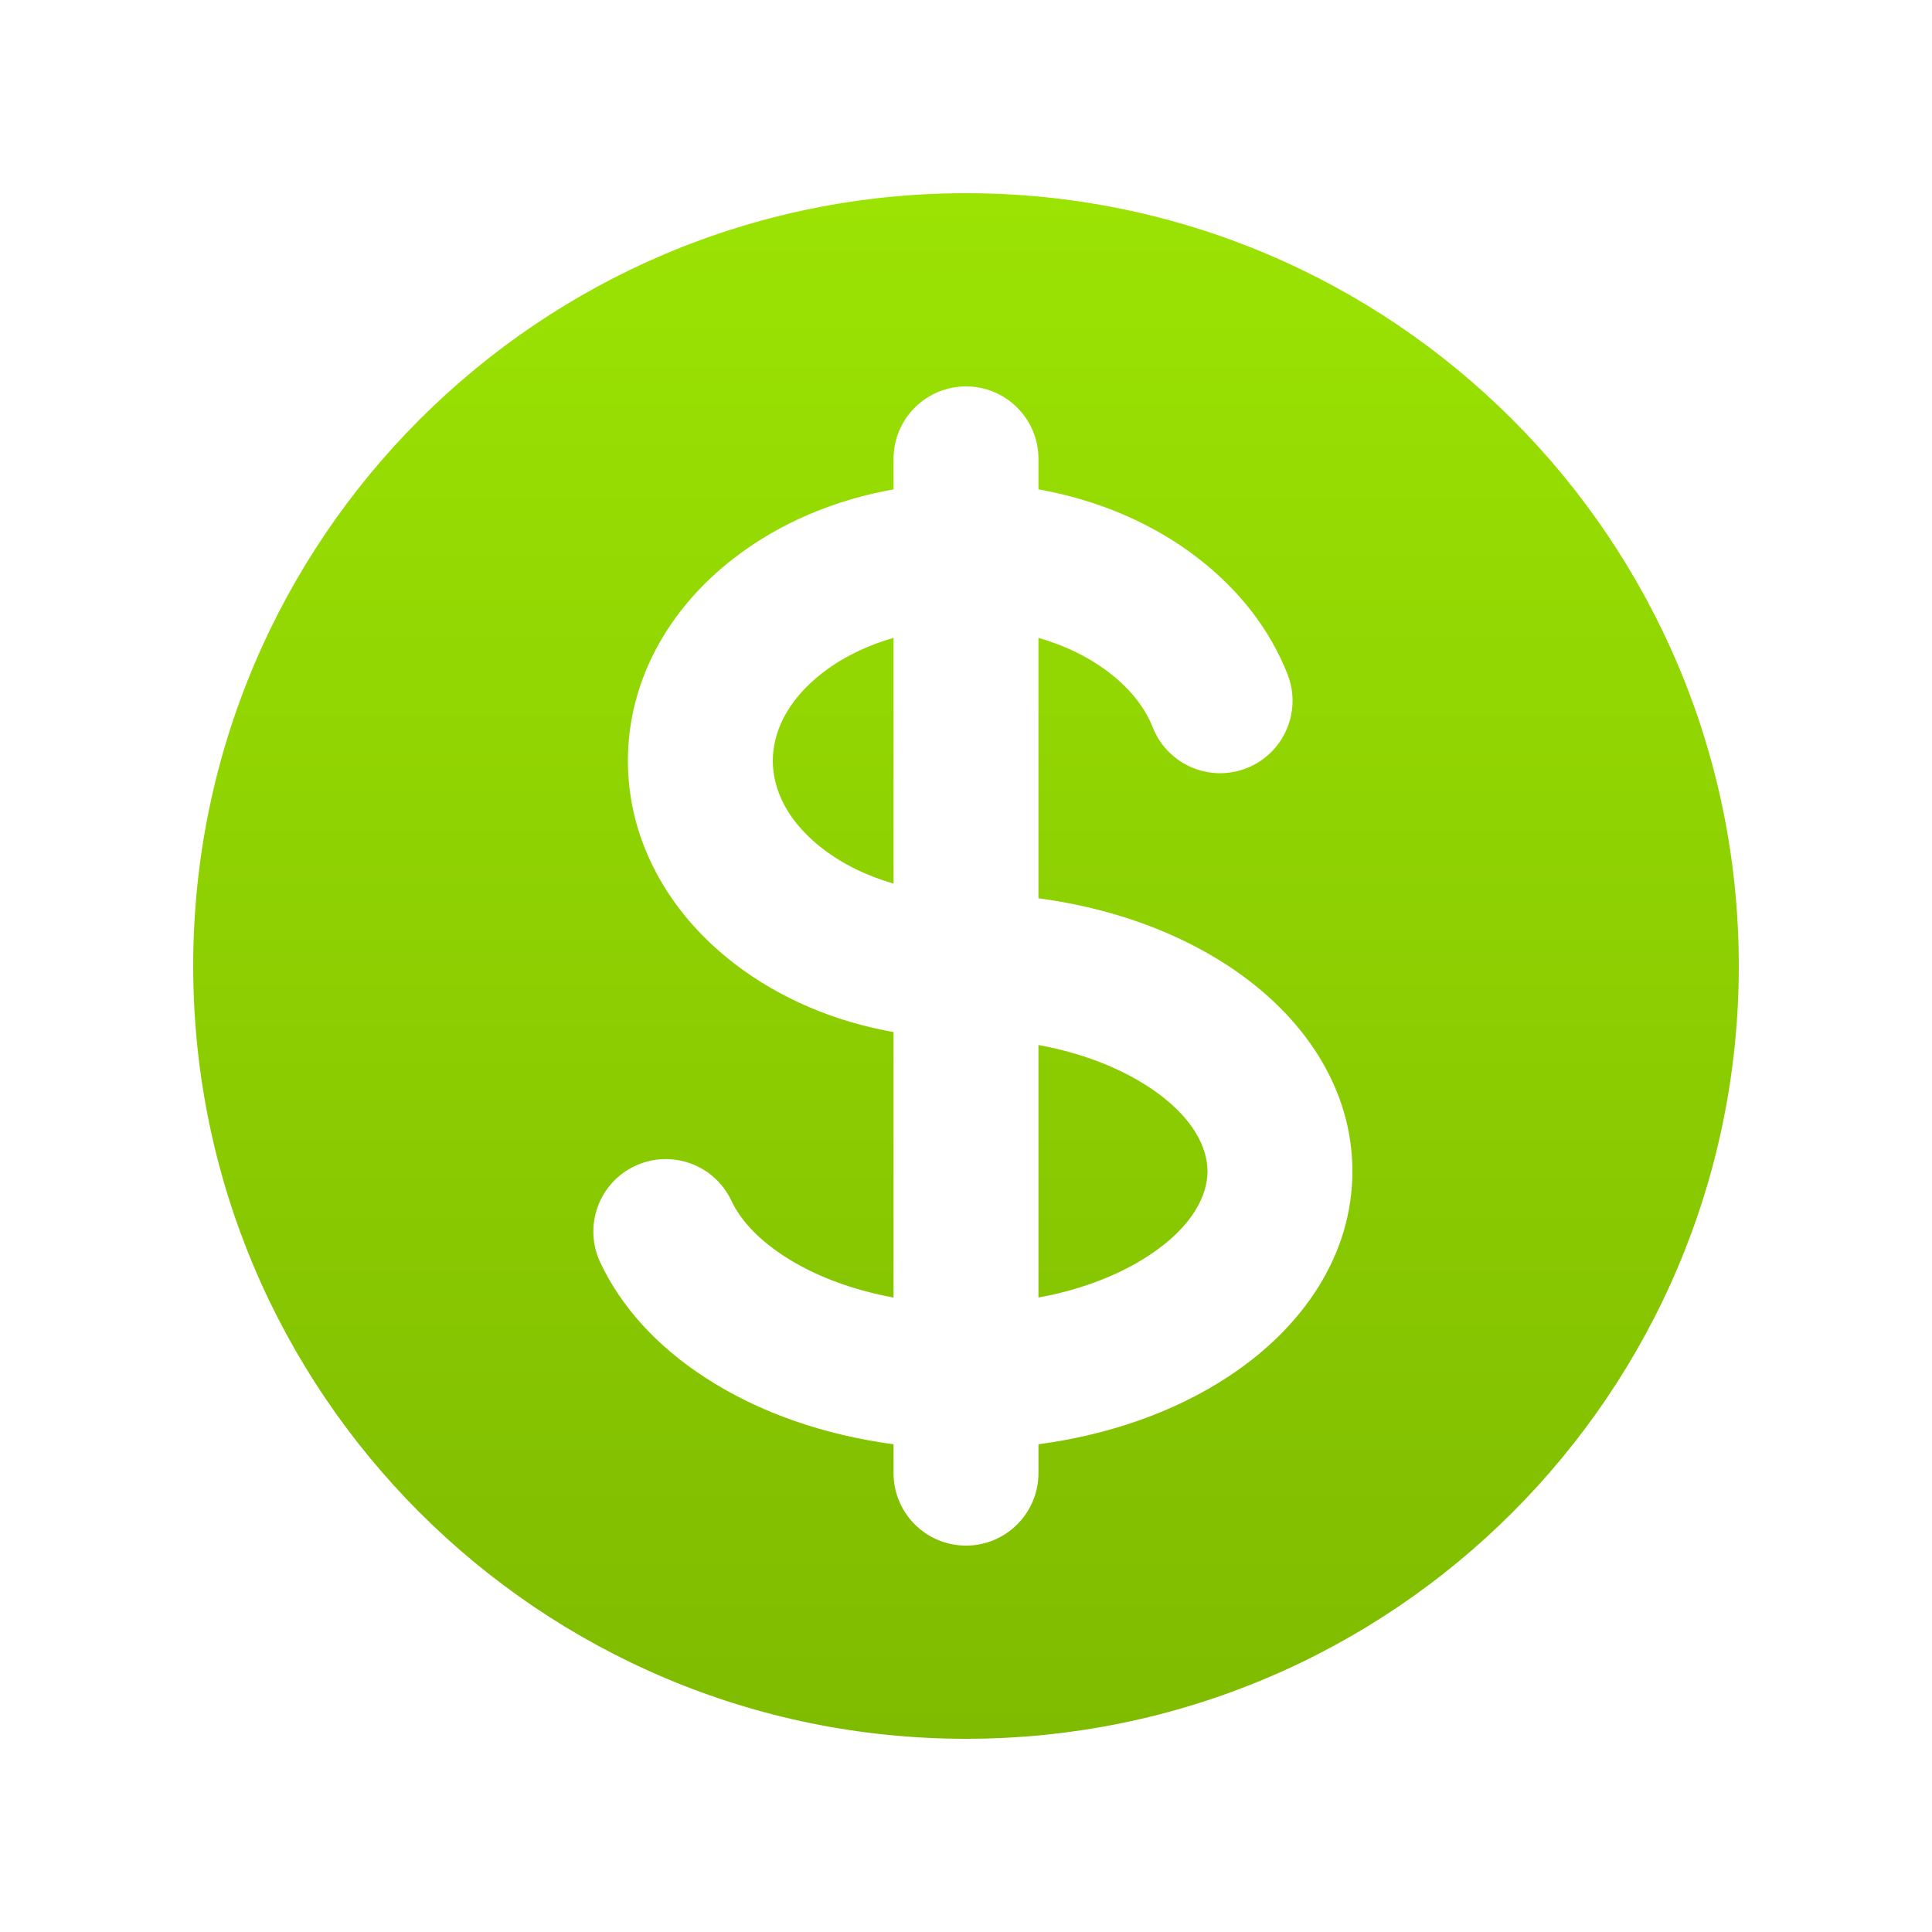 <svg width="20" height="20" viewBox="0 0 20 20" fill="none" xmlns="http://www.w3.org/2000/svg">
<path d="M10.75 10.818V13.432C11.182 13.353 11.575 13.205 11.888 13C12.37 12.685 12.5 12.352 12.5 12.125C12.5 11.898 12.37 11.565 11.888 11.25C11.575 11.045 11.182 10.897 10.75 10.818Z" fill="url(#paint0_linear_4218_8140)"/>
<path d="M8.33 8.619C8.383 8.675 8.445 8.731 8.514 8.784C8.722 8.945 8.974 9.068 9.25 9.147V6.603C9.175 6.624 9.103 6.649 9.032 6.677C8.987 6.694 8.943 6.713 8.9 6.733C8.76 6.798 8.63 6.876 8.514 6.966C8.137 7.258 8 7.593 8 7.875C8 8.059 8.058 8.265 8.202 8.467C8.239 8.518 8.281 8.569 8.33 8.619Z" fill="url(#paint1_linear_4218_8140)"/>
<path fill-rule="evenodd" clip-rule="evenodd" d="M18 10C18 14.418 14.418 18 10 18C5.582 18 2 14.418 2 10C2 5.582 5.582 2 10 2C14.418 2 18 5.582 18 10ZM10 4C10.414 4 10.75 4.336 10.75 4.75V5.066C11.342 5.171 11.918 5.404 12.403 5.779C12.829 6.108 13.147 6.518 13.328 6.979C13.48 7.364 13.291 7.8 12.905 7.952C12.52 8.104 12.085 7.914 11.933 7.529C11.86 7.344 11.72 7.147 11.486 6.966C11.278 6.805 11.026 6.682 10.75 6.603V9.299C11.448 9.392 12.133 9.618 12.709 9.995C13.495 10.509 14 11.264 14 12.125C14 12.986 13.495 13.741 12.709 14.255C12.133 14.632 11.448 14.858 10.75 14.951V15.25C10.75 15.664 10.414 16 10 16C9.586 16 9.25 15.664 9.25 15.25V14.951C8.552 14.858 7.867 14.632 7.291 14.255C6.809 13.94 6.434 13.538 6.213 13.067C6.038 12.692 6.199 12.245 6.574 12.07C6.95 11.894 7.396 12.056 7.572 12.431C7.653 12.604 7.817 12.807 8.112 13C8.425 13.205 8.818 13.353 9.25 13.432V10.684C8.658 10.579 8.082 10.346 7.597 9.971C6.9 9.433 6.5 8.68 6.5 7.875C6.5 7.07 6.9 6.317 7.597 5.779C8.082 5.404 8.658 5.171 9.25 5.066V4.75C9.25 4.336 9.586 4 10 4Z" fill="url(#paint2_linear_4218_8140)"/>
<defs>
<linearGradient id="paint0_linear_4218_8140" x1="10" y1="2" x2="10" y2="18" gradientUnits="userSpaceOnUse">
<stop stop-color="#9BE303"/>
<stop offset="1" stop-color="#7FBB00"/>
</linearGradient>
<linearGradient id="paint1_linear_4218_8140" x1="10" y1="2" x2="10" y2="18" gradientUnits="userSpaceOnUse">
<stop stop-color="#9BE303"/>
<stop offset="1" stop-color="#7FBB00"/>
</linearGradient>
<linearGradient id="paint2_linear_4218_8140" x1="10" y1="2" x2="10" y2="18" gradientUnits="userSpaceOnUse">
<stop stop-color="#9BE303"/>
<stop offset="1" stop-color="#7FBB00"/>
</linearGradient>
</defs>
</svg>
